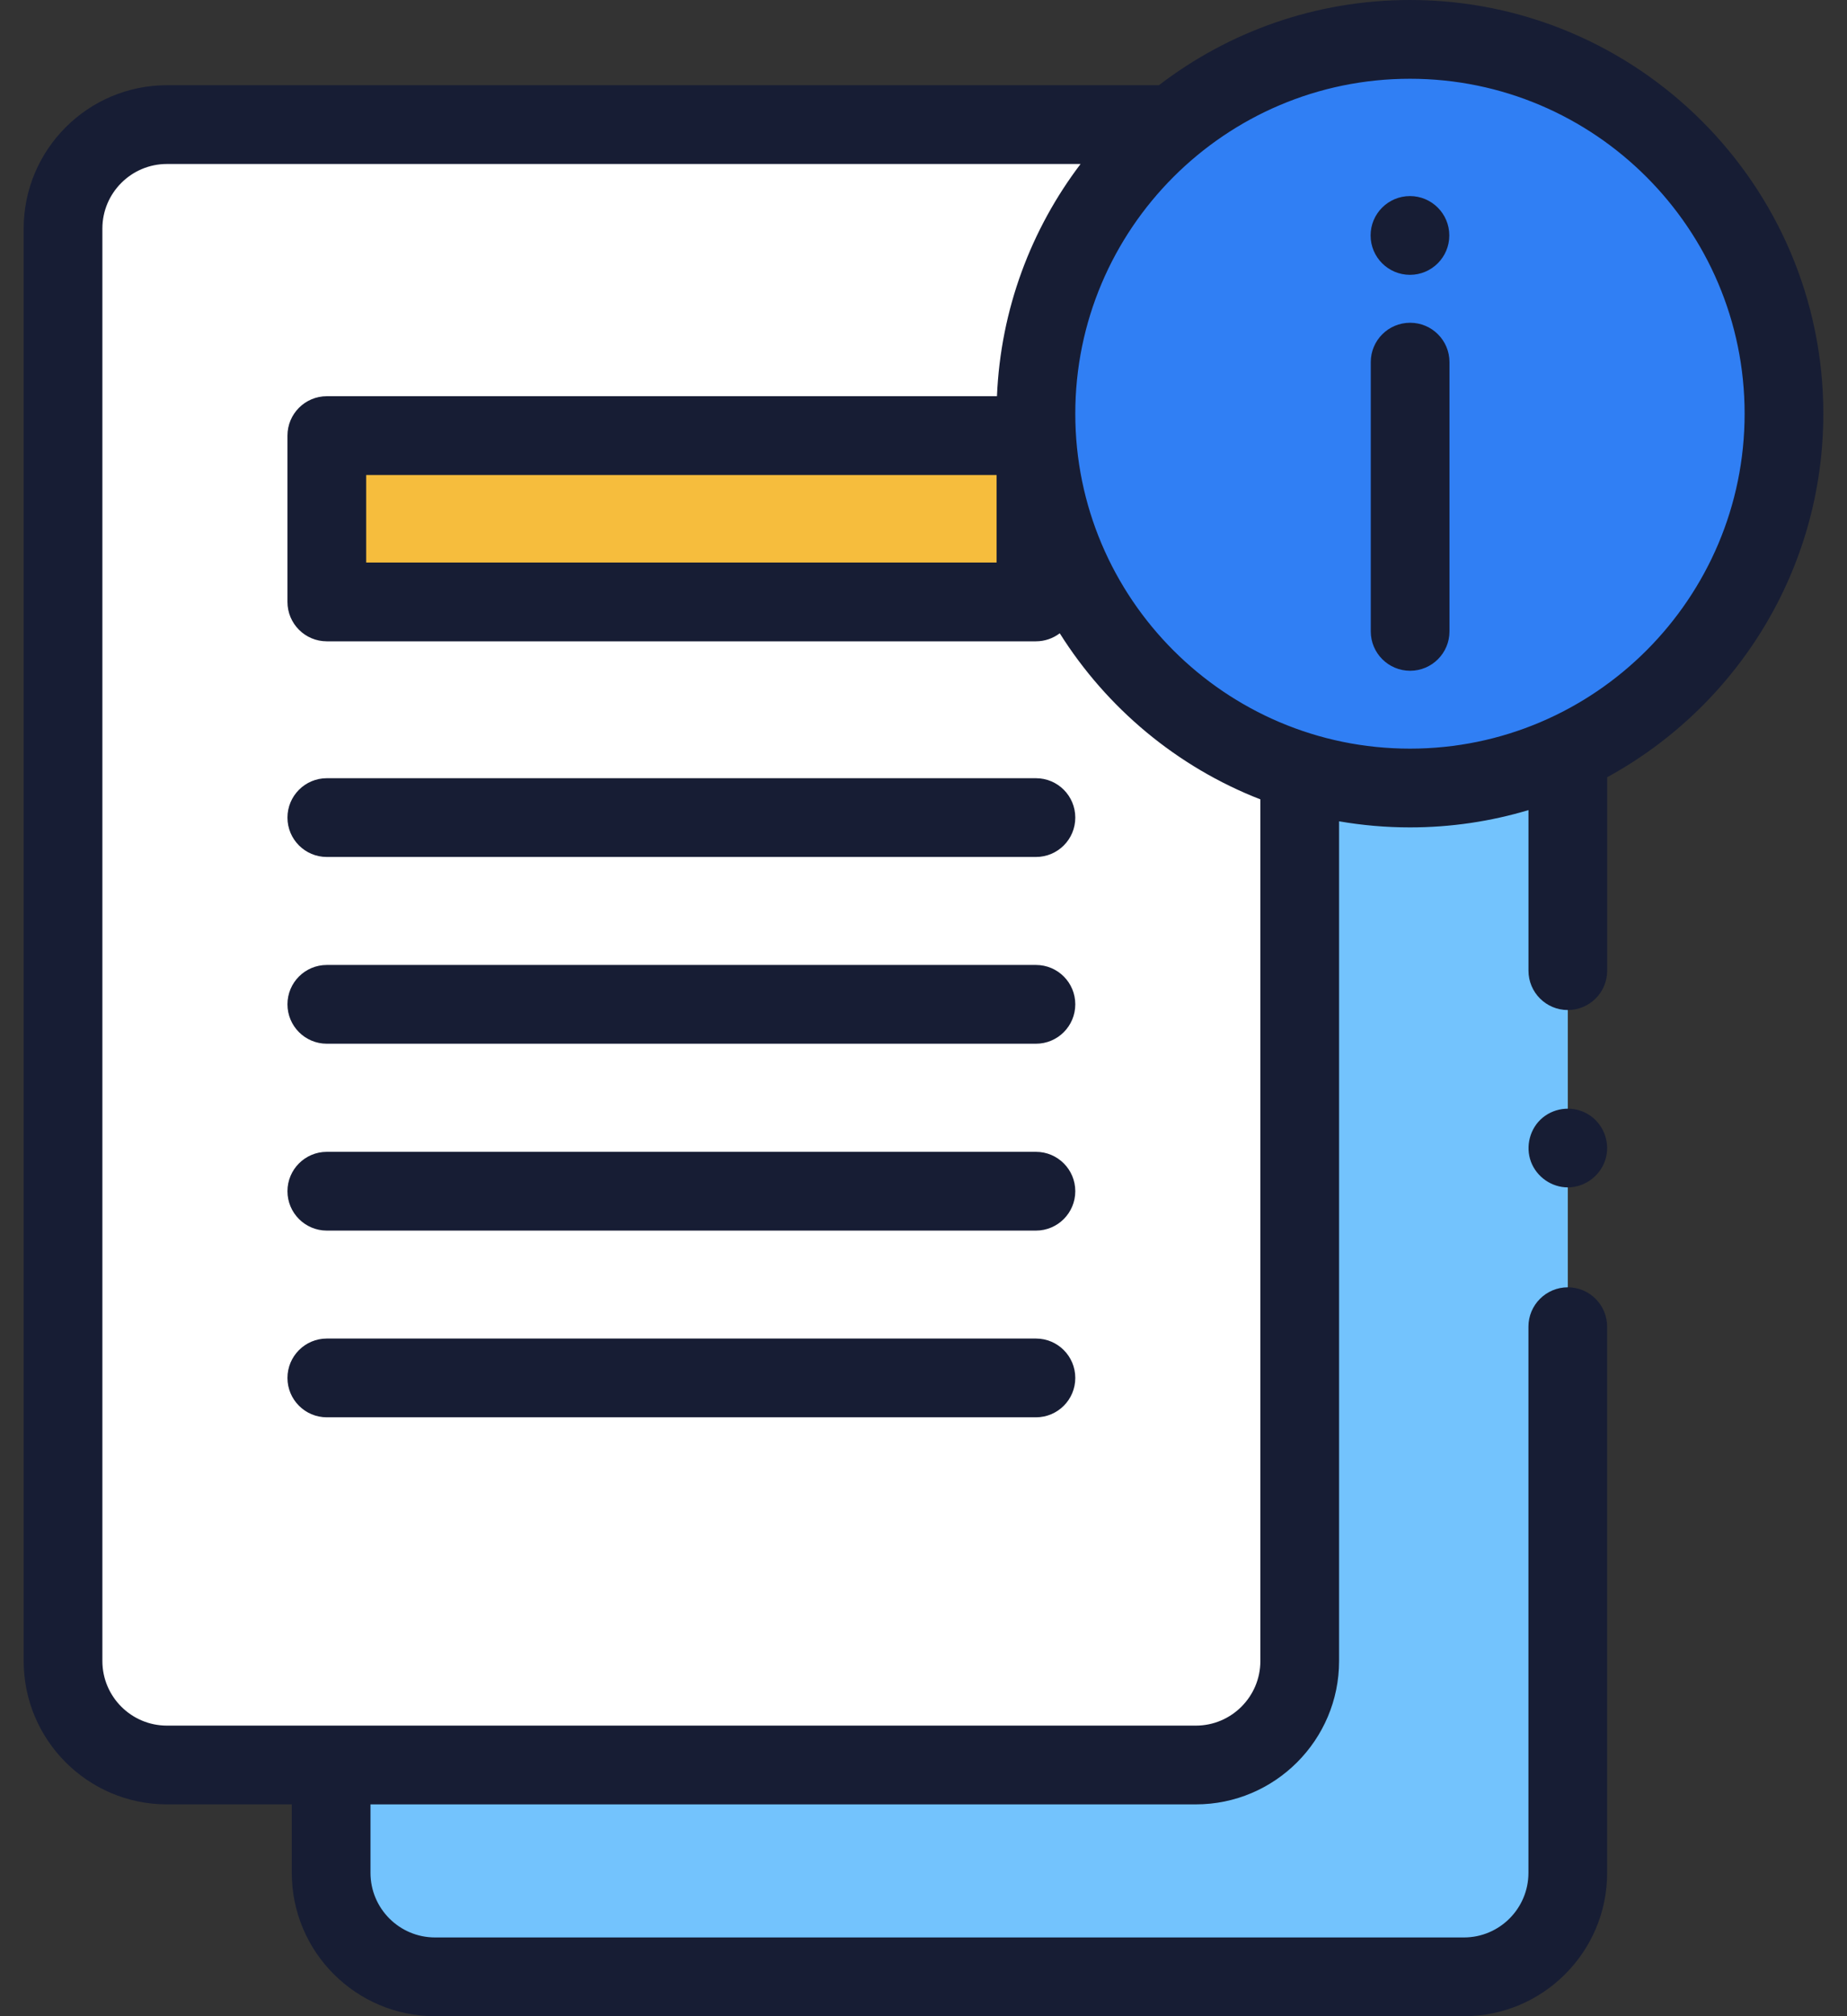 <svg width="44" height="48" viewBox="0 0 44 48" fill="none" xmlns="http://www.w3.org/2000/svg">
<rect x="0" y="0" width="44" height="48" fill="#333333" stroke="none"/>
<path d="M33.589 18.76C32.675 18.76 31.793 18.622 30.962 18.367V39.544C30.962 40.911 29.855 42.019 28.488 42.019H7.888V44.587C7.888 45.954 8.996 47.062 10.363 47.062H34.875C36.241 47.062 37.349 45.954 37.349 44.587V17.93C36.207 18.462 34.932 18.76 33.589 18.76Z" fill="#73C3FD"/>
<path d="M27.741 2.969H3.976C2.61 2.969 1.502 4.077 1.502 5.443V39.547C1.502 40.913 2.61 42.021 3.976 42.021H28.488C29.855 42.021 30.962 40.913 30.962 39.547V18.557" fill="white"/>
<path d="M33.589 18.761C38.509 18.761 42.498 14.771 42.498 9.849C42.498 4.927 38.509 0.938 33.589 0.938C28.668 0.938 24.679 4.927 24.679 9.849C24.679 14.771 28.668 18.761 33.589 18.761Z" fill="#307FF4"/>
<path d="M7.785 10.371H24.679V14.331H7.785V10.371Z" fill="#F6BD3D"/>
<path d="M33.593 15.969C33.075 15.969 32.655 15.549 32.655 15.032V8.621C32.655 8.103 33.075 7.684 33.593 7.684C34.11 7.684 34.53 8.103 34.53 8.621V15.032C34.53 15.549 34.11 15.969 33.593 15.969Z" fill="#171D34"/>
<path d="M33.589 6.543C34.106 6.543 34.526 6.123 34.526 5.605C34.526 5.088 34.106 4.668 33.589 4.668C33.071 4.668 32.651 5.088 32.651 5.605C32.651 6.123 33.071 6.543 33.589 6.543Z" fill="#171D34"/>
<path d="M43.436 9.849C43.436 4.418 39.018 0 33.589 0C31.341 0 29.267 0.757 27.608 2.029H3.976C2.095 2.029 0.564 3.56 0.564 5.441V39.545C0.564 41.426 2.095 42.957 3.976 42.957H6.951V44.588C6.951 46.469 8.481 48 10.363 48H34.875C36.756 48 38.286 46.469 38.286 44.588V31.585C38.286 31.067 37.867 30.647 37.349 30.647C36.831 30.647 36.411 31.067 36.411 31.585V44.588C36.411 45.435 35.722 46.125 34.875 46.125H10.363C9.515 46.125 8.826 45.436 8.826 44.588V42.957H28.488C30.369 42.957 31.9 41.426 31.9 39.545V19.553C32.449 19.648 33.013 19.698 33.589 19.698C34.569 19.698 35.517 19.554 36.412 19.286V23.109C36.412 23.626 36.831 24.046 37.349 24.046C37.867 24.046 38.287 23.626 38.287 23.109V18.503C41.352 16.832 43.436 13.579 43.436 9.849ZM30.025 39.545C30.025 40.392 29.336 41.082 28.488 41.082H3.976C3.129 41.082 2.439 40.392 2.439 39.545V5.441C2.439 4.594 3.129 3.904 3.976 3.904H25.742C24.565 5.454 23.837 7.362 23.75 9.433H7.785C7.268 9.433 6.848 9.853 6.848 10.371V14.33C6.848 14.848 7.268 15.268 7.785 15.268H24.679C24.892 15.268 25.088 15.196 25.246 15.077C26.366 16.858 28.04 18.258 30.025 19.031V39.545ZM23.741 11.308V13.393H8.723V11.308H23.741ZM33.589 17.823C29.193 17.823 25.616 14.246 25.616 9.849C25.616 5.452 29.193 1.875 33.589 1.875C37.984 1.875 41.561 5.452 41.561 9.849C41.561 14.246 37.984 17.823 33.589 17.823Z" fill="#171D34"/>
<path d="M37.349 28.268C36.962 28.268 36.608 28.02 36.472 27.66C36.333 27.29 36.447 26.855 36.754 26.605C37.062 26.354 37.506 26.324 37.843 26.534C38.181 26.743 38.353 27.156 38.262 27.543C38.163 27.962 37.78 28.268 37.349 28.268Z" fill="#171D34"/>
<path d="M24.679 20.402H7.785C7.268 20.402 6.848 19.983 6.848 19.465C6.848 18.947 7.268 18.527 7.785 18.527H24.679C25.197 18.527 25.616 18.947 25.616 19.465C25.616 19.983 25.197 20.402 24.679 20.402Z" fill="#171D34"/>
<path d="M24.679 24.848H7.785C7.268 24.848 6.848 24.428 6.848 23.91C6.848 23.392 7.268 22.973 7.785 22.973H24.679C25.197 22.973 25.616 23.392 25.616 23.91C25.616 24.428 25.197 24.848 24.679 24.848Z" fill="#171D34"/>
<path d="M24.679 29.297H7.785C7.268 29.297 6.848 28.877 6.848 28.359C6.848 27.842 7.268 27.422 7.785 27.422H24.679C25.197 27.422 25.616 27.842 25.616 28.359C25.616 28.877 25.197 29.297 24.679 29.297Z" fill="#171D34"/>
<path d="M24.679 33.742H7.785C7.268 33.742 6.848 33.322 6.848 32.805C6.848 32.287 7.268 31.867 7.785 31.867H24.679C25.197 31.867 25.616 32.287 25.616 32.805C25.616 33.322 25.197 33.742 24.679 33.742Z" fill="#171D34"/>
</svg>
